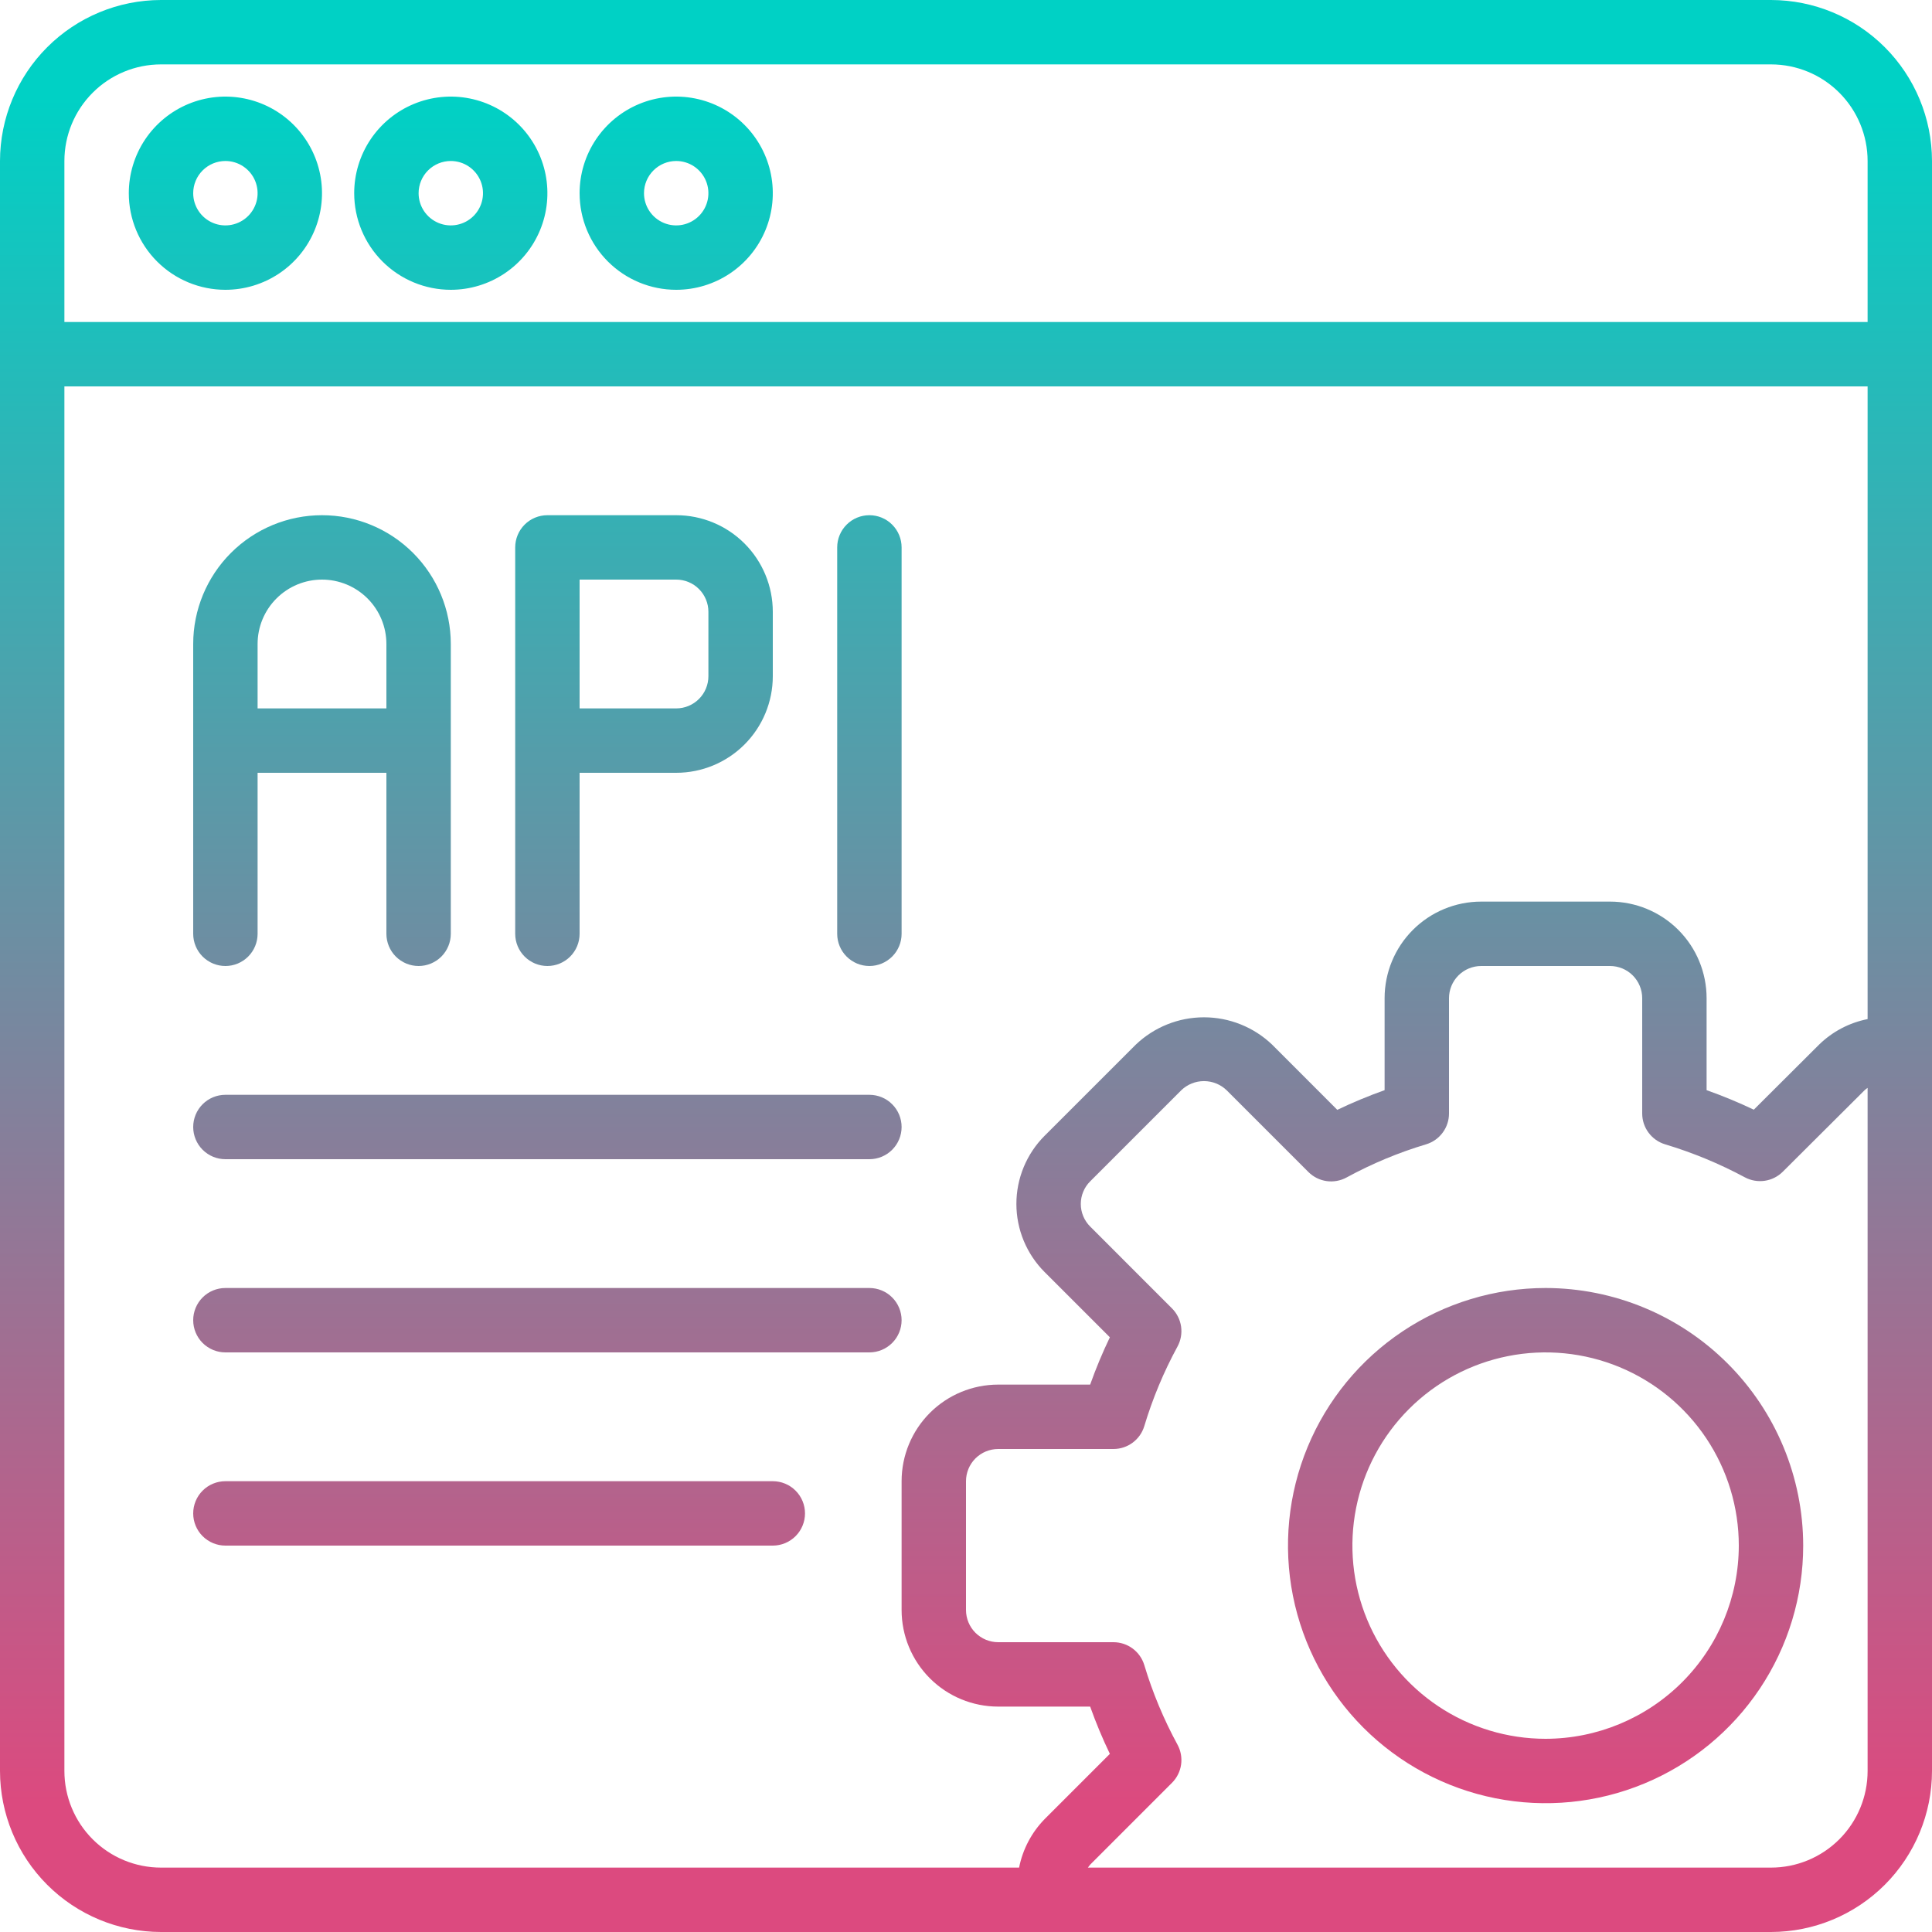<svg width="133" height="133" viewBox="0 0 133 133" fill="none" xmlns="http://www.w3.org/2000/svg">
<path d="M121.917 0H11.083C8.145 0.004 5.328 1.172 3.25 3.25C1.172 5.328 0.004 8.145 0 11.083V121.917C0.004 124.855 1.172 127.672 3.25 129.75C5.328 131.828 8.145 132.996 11.083 133H121.917C124.855 132.996 127.672 131.828 129.75 129.75C131.828 127.672 132.996 124.855 133 121.917V11.083C132.996 8.145 131.828 5.328 129.75 3.25C127.672 1.172 124.855 0.004 121.917 0ZM11.083 4.433H121.917C123.68 4.433 125.372 5.134 126.619 6.381C127.866 7.628 128.567 9.32 128.567 11.083V22.167H4.433V11.083C4.433 9.32 5.134 7.628 6.381 6.381C7.628 5.134 9.32 4.433 11.083 4.433ZM4.433 121.917V26.6H128.567V70.155C127.307 70.404 126.147 71.014 125.228 71.911L120.733 76.391C119.673 75.888 118.589 75.439 117.483 75.047V68.717C117.483 66.953 116.783 65.261 115.536 64.014C114.288 62.767 112.597 62.067 110.833 62.067H101.967C100.203 62.067 98.511 62.767 97.264 64.014C96.017 65.261 95.317 66.953 95.317 68.717V75.047C94.208 75.442 93.121 75.894 92.06 76.402L87.574 71.913C86.31 70.706 84.629 70.032 82.881 70.032C81.133 70.032 79.453 70.706 78.189 71.913L71.915 78.184C71.298 78.8 70.809 79.532 70.475 80.337C70.141 81.142 69.969 82.006 69.969 82.878C69.969 83.75 70.141 84.613 70.475 85.419C70.809 86.224 71.298 86.956 71.915 87.572L76.404 92.06C75.894 93.121 75.441 94.208 75.047 95.317H68.717C66.953 95.317 65.261 96.017 64.014 97.264C62.767 98.511 62.067 100.203 62.067 101.967V110.833C62.067 112.597 62.767 114.288 64.014 115.536C65.261 116.783 66.953 117.483 68.717 117.483H75.047C75.442 118.591 75.894 119.678 76.404 120.737L71.915 125.226C71.016 126.145 70.405 127.306 70.155 128.567H11.083C9.32 128.567 7.628 127.866 6.381 126.619C5.134 125.372 4.433 123.68 4.433 121.917ZM121.917 128.567H74.89C74.94 128.495 74.993 128.426 75.05 128.361L80.68 122.73C81.019 122.391 81.239 121.952 81.307 121.477C81.374 121.003 81.287 120.519 81.057 120.099C80.11 118.358 79.345 116.524 78.774 114.626C78.636 114.17 78.356 113.771 77.974 113.487C77.591 113.203 77.128 113.05 76.652 113.05H68.717C68.129 113.05 67.565 112.816 67.149 112.401C66.734 111.985 66.5 111.421 66.5 110.833V101.967C66.5 101.379 66.734 100.815 67.149 100.399C67.565 99.984 68.129 99.75 68.717 99.75H76.652C77.128 99.75 77.591 99.597 77.974 99.313C78.356 99.029 78.636 98.63 78.774 98.174C79.345 96.276 80.11 94.442 81.057 92.701C81.287 92.281 81.374 91.797 81.307 91.323C81.239 90.848 81.019 90.409 80.68 90.07L75.05 84.437C74.844 84.233 74.682 83.99 74.571 83.723C74.46 83.456 74.402 83.169 74.402 82.88C74.402 82.591 74.46 82.304 74.571 82.037C74.682 81.77 74.844 81.527 75.05 81.323L81.323 75.05C81.742 74.648 82.3 74.424 82.881 74.424C83.462 74.424 84.02 74.648 84.439 75.05L90.07 80.68C90.409 81.019 90.848 81.239 91.323 81.307C91.797 81.374 92.281 81.287 92.701 81.057C94.44 80.108 96.274 79.344 98.172 78.776C98.628 78.639 99.028 78.358 99.312 77.975C99.597 77.593 99.75 77.129 99.75 76.652V68.717C99.75 68.129 99.984 67.565 100.399 67.149C100.815 66.734 101.379 66.5 101.967 66.5H110.833C111.421 66.5 111.985 66.734 112.401 67.149C112.816 67.565 113.05 68.129 113.05 68.717V76.652C113.05 77.129 113.203 77.593 113.488 77.975C113.772 78.358 114.172 78.639 114.628 78.776C116.528 79.347 118.366 80.108 120.115 81.046C120.534 81.271 121.014 81.355 121.485 81.286C121.955 81.217 122.391 80.998 122.728 80.662L128.361 75.05C128.426 74.992 128.495 74.939 128.567 74.89V121.917C128.567 123.68 127.866 125.372 126.619 126.619C125.372 127.866 123.68 128.567 121.917 128.567Z" fill="url(#paint0_linear)"/>
<path d="M15.517 19.95C16.832 19.95 18.118 19.56 19.211 18.829C20.305 18.099 21.157 17.06 21.66 15.845C22.164 14.63 22.296 13.293 22.039 12.003C21.782 10.713 21.149 9.528 20.219 8.598C19.289 7.668 18.104 7.034 16.814 6.778C15.524 6.521 14.187 6.653 12.972 7.156C11.757 7.66 10.718 8.512 9.987 9.605C9.257 10.699 8.867 11.985 8.867 13.3C8.867 15.064 9.567 16.755 10.814 18.002C12.062 19.249 13.753 19.95 15.517 19.95ZM15.517 11.083C15.955 11.083 16.384 11.213 16.748 11.457C17.113 11.7 17.397 12.047 17.565 12.452C17.732 12.857 17.776 13.303 17.691 13.732C17.605 14.162 17.394 14.557 17.084 14.867C16.774 15.177 16.379 15.389 15.949 15.474C15.519 15.56 15.073 15.516 14.668 15.348C14.263 15.18 13.917 14.896 13.674 14.531C13.43 14.167 13.3 13.738 13.3 13.3C13.3 12.712 13.534 12.148 13.949 11.733C14.365 11.317 14.929 11.083 15.517 11.083Z" fill="url(#paint1_linear)"/>
<path d="M31.033 19.95C32.349 19.95 33.634 19.56 34.728 18.829C35.822 18.099 36.674 17.06 37.177 15.845C37.681 14.63 37.812 13.293 37.556 12.003C37.299 10.713 36.666 9.528 35.736 8.598C34.806 7.668 33.621 7.034 32.331 6.778C31.041 6.521 29.704 6.653 28.488 7.156C27.273 7.66 26.235 8.512 25.504 9.605C24.773 10.699 24.383 11.985 24.383 13.3C24.383 15.064 25.084 16.755 26.331 18.002C27.578 19.249 29.27 19.95 31.033 19.95ZM31.033 11.083C31.472 11.083 31.9 11.213 32.265 11.457C32.629 11.7 32.913 12.047 33.081 12.452C33.249 12.857 33.293 13.303 33.207 13.732C33.122 14.162 32.911 14.557 32.601 14.867C32.291 15.177 31.896 15.389 31.466 15.474C31.036 15.56 30.59 15.516 30.185 15.348C29.78 15.18 29.434 14.896 29.19 14.531C28.947 14.167 28.817 13.738 28.817 13.3C28.817 12.712 29.05 12.148 29.466 11.733C29.882 11.317 30.445 11.083 31.033 11.083Z" fill="url(#paint2_linear)"/>
<path d="M46.55 19.95C47.865 19.95 49.151 19.56 50.245 18.829C51.338 18.099 52.191 17.06 52.694 15.845C53.197 14.63 53.329 13.293 53.072 12.003C52.816 10.713 52.182 9.528 51.252 8.598C50.322 7.668 49.137 7.034 47.847 6.778C46.557 6.521 45.22 6.653 44.005 7.156C42.79 7.66 41.751 8.512 41.021 9.605C40.29 10.699 39.9 11.985 39.9 13.3C39.9 15.064 40.601 16.755 41.848 18.002C43.095 19.249 44.786 19.95 46.55 19.95ZM46.55 11.083C46.988 11.083 47.417 11.213 47.782 11.457C48.146 11.7 48.43 12.047 48.598 12.452C48.766 12.857 48.81 13.303 48.724 13.732C48.639 14.162 48.427 14.557 48.117 14.867C47.807 15.177 47.412 15.389 46.983 15.474C46.553 15.56 46.107 15.516 45.702 15.348C45.297 15.18 44.95 14.896 44.707 14.531C44.463 14.167 44.333 13.738 44.333 13.3C44.333 12.712 44.567 12.148 44.983 11.733C45.398 11.317 45.962 11.083 46.55 11.083Z" fill="url(#paint3_linear)"/>
<path d="M106.4 88.667C102.893 88.667 99.464 89.707 96.548 91.655C93.632 93.604 91.359 96.373 90.016 99.614C88.674 102.854 88.323 106.42 89.007 109.86C89.692 113.3 91.381 116.459 93.861 118.939C96.341 121.419 99.501 123.108 102.94 123.793C106.38 124.477 109.946 124.126 113.186 122.783C116.427 121.441 119.196 119.168 121.145 116.252C123.093 113.336 124.133 109.907 124.133 106.4C124.128 101.698 122.258 97.191 118.934 93.867C115.609 90.542 111.102 88.672 106.4 88.667ZM106.4 119.7C103.77 119.7 101.198 118.92 99.011 117.459C96.824 115.997 95.119 113.92 94.112 111.49C93.106 109.059 92.842 106.385 93.356 103.805C93.869 101.225 95.135 98.856 96.996 96.996C98.856 95.135 101.225 93.869 103.805 93.356C106.385 92.842 109.059 93.106 111.49 94.112C113.92 95.119 115.997 96.824 117.459 99.011C118.92 101.198 119.7 103.77 119.7 106.4C119.696 109.926 118.294 113.307 115.801 115.801C113.307 118.294 109.926 119.696 106.4 119.7Z" fill="url(#paint4_linear)"/>
<path d="M15.517 66.5C16.105 66.5 16.668 66.266 17.084 65.851C17.5 65.435 17.733 64.871 17.733 64.283V53.2H26.6V64.283C26.6 64.871 26.834 65.435 27.249 65.851C27.665 66.266 28.229 66.5 28.817 66.5C29.405 66.5 29.968 66.266 30.384 65.851C30.8 65.435 31.033 64.871 31.033 64.283V44.333C31.033 41.982 30.099 39.727 28.436 38.064C26.773 36.401 24.518 35.467 22.167 35.467C19.815 35.467 17.56 36.401 15.897 38.064C14.234 39.727 13.3 41.982 13.3 44.333V64.283C13.3 64.871 13.534 65.435 13.949 65.851C14.365 66.266 14.929 66.5 15.517 66.5ZM22.167 39.9C23.343 39.9 24.47 40.367 25.302 41.199C26.133 42.03 26.6 43.157 26.6 44.333V48.767H17.733V44.333C17.733 43.157 18.2 42.03 19.032 41.199C19.863 40.367 20.991 39.9 22.167 39.9Z" fill="url(#paint5_linear)"/>
<path d="M37.683 66.5C38.271 66.5 38.835 66.266 39.251 65.851C39.666 65.435 39.9 64.871 39.9 64.283V53.2H46.55C48.314 53.2 50.005 52.499 51.252 51.252C52.499 50.005 53.2 48.314 53.2 46.55V42.117C53.2 40.353 52.499 38.661 51.252 37.414C50.005 36.167 48.314 35.467 46.55 35.467H37.683C37.095 35.467 36.532 35.7 36.116 36.116C35.7 36.532 35.467 37.095 35.467 37.683V64.283C35.467 64.871 35.7 65.435 36.116 65.851C36.532 66.266 37.095 66.5 37.683 66.5ZM39.9 39.9H46.55C47.138 39.9 47.702 40.133 48.117 40.549C48.533 40.965 48.767 41.529 48.767 42.117V46.55C48.767 47.138 48.533 47.702 48.117 48.117C47.702 48.533 47.138 48.767 46.55 48.767H39.9V39.9Z" fill="url(#paint6_linear)"/>
<path d="M59.85 66.5C60.438 66.5 61.002 66.266 61.417 65.851C61.833 65.435 62.067 64.871 62.067 64.283V37.683C62.067 37.095 61.833 36.532 61.417 36.116C61.002 35.7 60.438 35.467 59.85 35.467C59.262 35.467 58.698 35.7 58.283 36.116C57.867 36.532 57.633 37.095 57.633 37.683V64.283C57.633 64.871 57.867 65.435 58.283 65.851C58.698 66.266 59.262 66.5 59.85 66.5Z" fill="url(#paint7_linear)"/>
<path d="M15.517 79.8H59.85C60.438 79.8 61.002 79.567 61.417 79.151C61.833 78.735 62.067 78.171 62.067 77.583C62.067 76.995 61.833 76.432 61.417 76.016C61.002 75.6 60.438 75.367 59.85 75.367H15.517C14.929 75.367 14.365 75.6 13.949 76.016C13.534 76.432 13.3 76.995 13.3 77.583C13.3 78.171 13.534 78.735 13.949 79.151C14.365 79.567 14.929 79.8 15.517 79.8Z" fill="url(#paint8_linear)"/>
<path d="M59.85 88.667H15.517C14.929 88.667 14.365 88.9 13.949 89.316C13.534 89.732 13.3 90.295 13.3 90.883C13.3 91.471 13.534 92.035 13.949 92.451C14.365 92.866 14.929 93.1 15.517 93.1H59.85C60.438 93.1 61.002 92.866 61.417 92.451C61.833 92.035 62.067 91.471 62.067 90.883C62.067 90.295 61.833 89.732 61.417 89.316C61.002 88.9 60.438 88.667 59.85 88.667Z" fill="url(#paint9_linear)"/>
<path d="M53.2 101.967H15.517C14.929 101.967 14.365 102.2 13.949 102.616C13.534 103.032 13.3 103.595 13.3 104.183C13.3 104.771 13.534 105.335 13.949 105.751C14.365 106.166 14.929 106.4 15.517 106.4H53.2C53.788 106.4 54.352 106.166 54.767 105.751C55.183 105.335 55.417 104.771 55.417 104.183C55.417 103.595 55.183 103.032 54.767 102.616C54.352 102.2 53.788 101.967 53.2 101.967Z" fill="url(#paint10_linear)"/>
<defs>
<linearGradient id="paint0_linear" x1="66.5" y1="6.65" x2="66.5" y2="124.133" gradientUnits="userSpaceOnUse">
<stop stop-color="#00D1C5"/>
<stop offset="1" stop-color="#DC4A7F"/>
</linearGradient>
<linearGradient id="paint1_linear" x1="66.5" y1="6.65" x2="66.5" y2="124.133" gradientUnits="userSpaceOnUse">
<stop stop-color="#00D1C5"/>
<stop offset="1" stop-color="#DC4A7F"/>
</linearGradient>
<linearGradient id="paint2_linear" x1="66.5" y1="6.65" x2="66.5" y2="124.133" gradientUnits="userSpaceOnUse">
<stop stop-color="#00D1C5"/>
<stop offset="1" stop-color="#DC4A7F"/>
</linearGradient>
<linearGradient id="paint3_linear" x1="66.5" y1="6.65" x2="66.5" y2="124.133" gradientUnits="userSpaceOnUse">
<stop stop-color="#00D1C5"/>
<stop offset="1" stop-color="#DC4A7F"/>
</linearGradient>
<linearGradient id="paint4_linear" x1="66.5" y1="6.65" x2="66.5" y2="124.133" gradientUnits="userSpaceOnUse">
<stop stop-color="#00D1C5"/>
<stop offset="1" stop-color="#DC4A7F"/>
</linearGradient>
<linearGradient id="paint5_linear" x1="66.5" y1="6.65" x2="66.5" y2="124.133" gradientUnits="userSpaceOnUse">
<stop stop-color="#00D1C5"/>
<stop offset="1" stop-color="#DC4A7F"/>
</linearGradient>
<linearGradient id="paint6_linear" x1="66.5" y1="6.65" x2="66.5" y2="124.133" gradientUnits="userSpaceOnUse">
<stop stop-color="#00D1C5"/>
<stop offset="1" stop-color="#DC4A7F"/>
</linearGradient>
<linearGradient id="paint7_linear" x1="66.5" y1="6.65" x2="66.5" y2="124.133" gradientUnits="userSpaceOnUse">
<stop stop-color="#00D1C5"/>
<stop offset="1" stop-color="#DC4A7F"/>
</linearGradient>
<linearGradient id="paint8_linear" x1="66.5" y1="6.65" x2="66.5" y2="124.133" gradientUnits="userSpaceOnUse">
<stop stop-color="#00D1C5"/>
<stop offset="1" stop-color="#DC4A7F"/>
</linearGradient>
<linearGradient id="paint9_linear" x1="66.5" y1="6.65" x2="66.5" y2="124.133" gradientUnits="userSpaceOnUse">
<stop stop-color="#00D1C5"/>
<stop offset="1" stop-color="#DC4A7F"/>
</linearGradient>
<linearGradient id="paint10_linear" x1="66.5" y1="6.65" x2="66.5" y2="124.133" gradientUnits="userSpaceOnUse">
<stop stop-color="#00D1C5"/>
<stop offset="1" stop-color="#DC4A7F"/>
</linearGradient>
</defs>
</svg>
